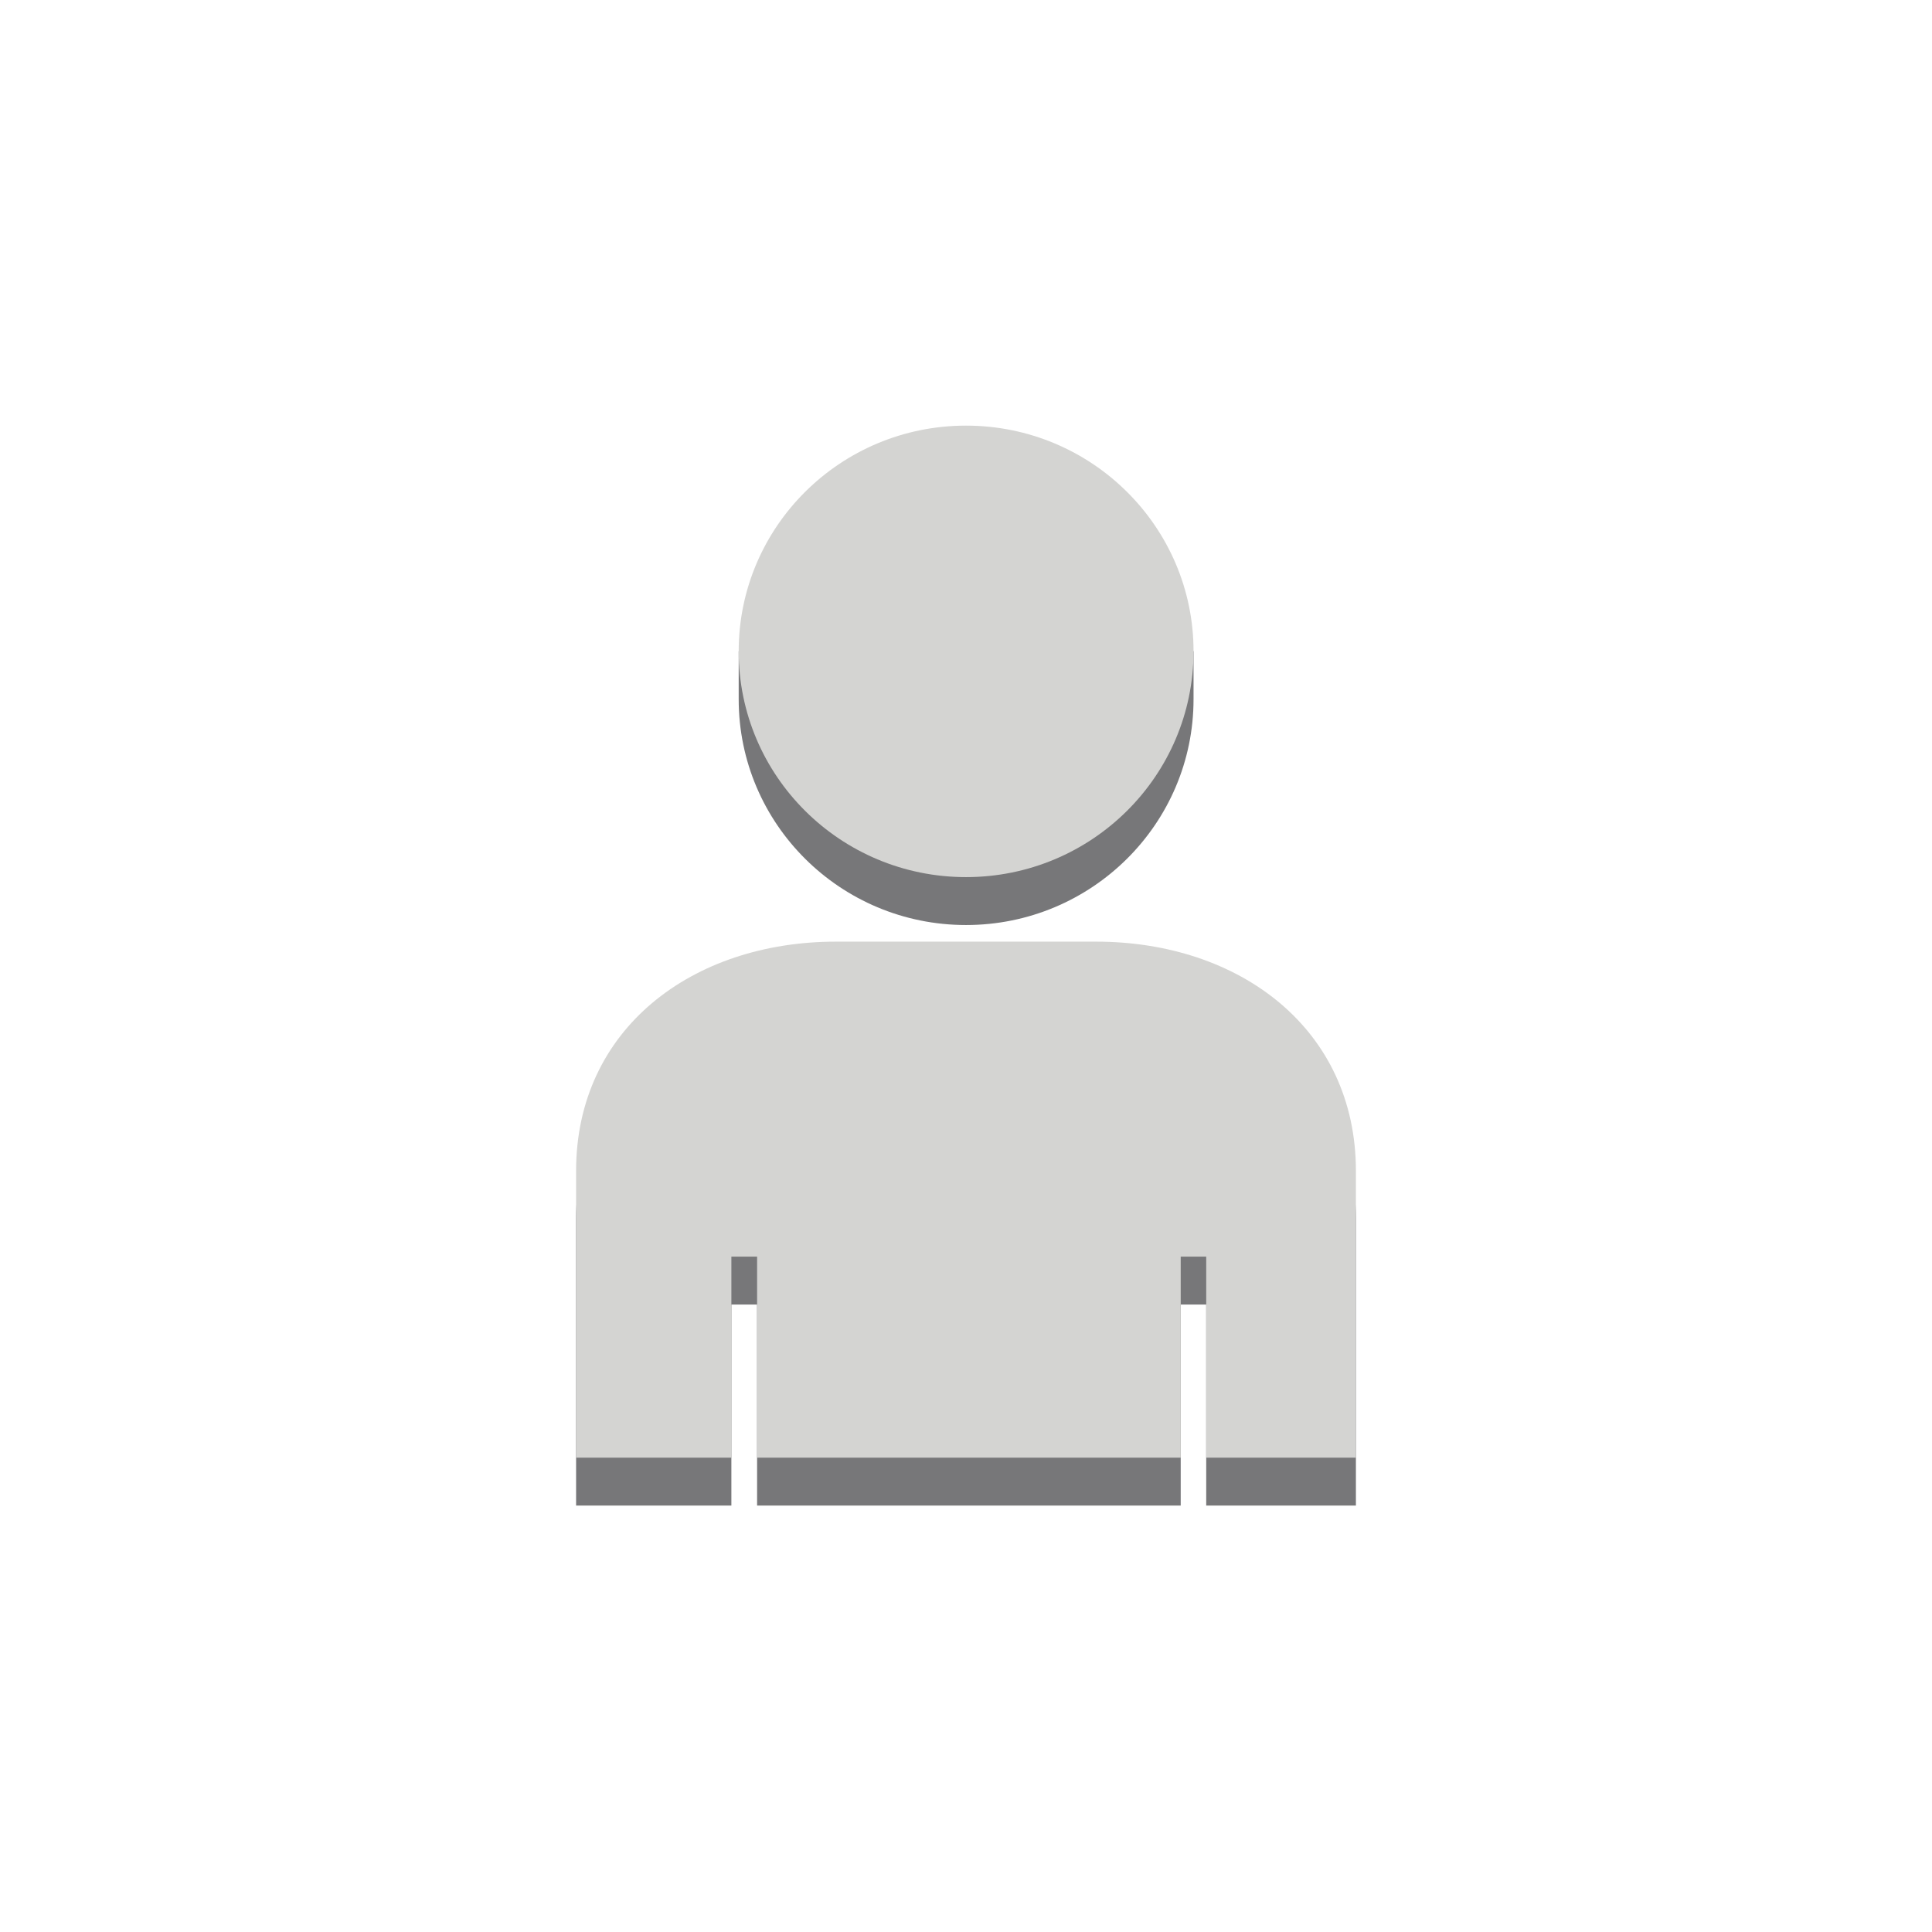 <svg xmlns="http://www.w3.org/2000/svg" viewBox="0 0 125 125" height="125" width="125">
    <path d="M62.502 30.638l14.72 11.5v3.1c0 8.066-6.592 14.611-14.72 14.611-8.132 0-14.709-6.545-14.709-14.612v-3.1l14.71-11.5M70.908 64.024c9.295 0 16.819 5.637 16.819 14.839V97.41h-9.685V84.402h-1.65V97.41H48.984V84.402H47.32V97.41H37.273V78.863c0-9.202 7.522-14.84 16.821-14.84h16.814" fill="#777779"/>
    <path d="M62.502 27.538c8.128 0 14.72 6.545 14.72 14.6 0 8.066-6.592 14.611-14.72 14.611-8.132 0-14.709-6.545-14.709-14.611 0-8.055 6.577-14.6 14.71-14.6M70.908 60.924c9.295 0 16.819 5.637 16.819 14.84V94.31h-9.685V81.303h-1.65V94.31H48.984V81.303H47.32V94.31H37.273V75.763c0-9.202 7.522-14.839 16.821-14.839h16.814" fill="#d4d4d2"/>
</svg>
